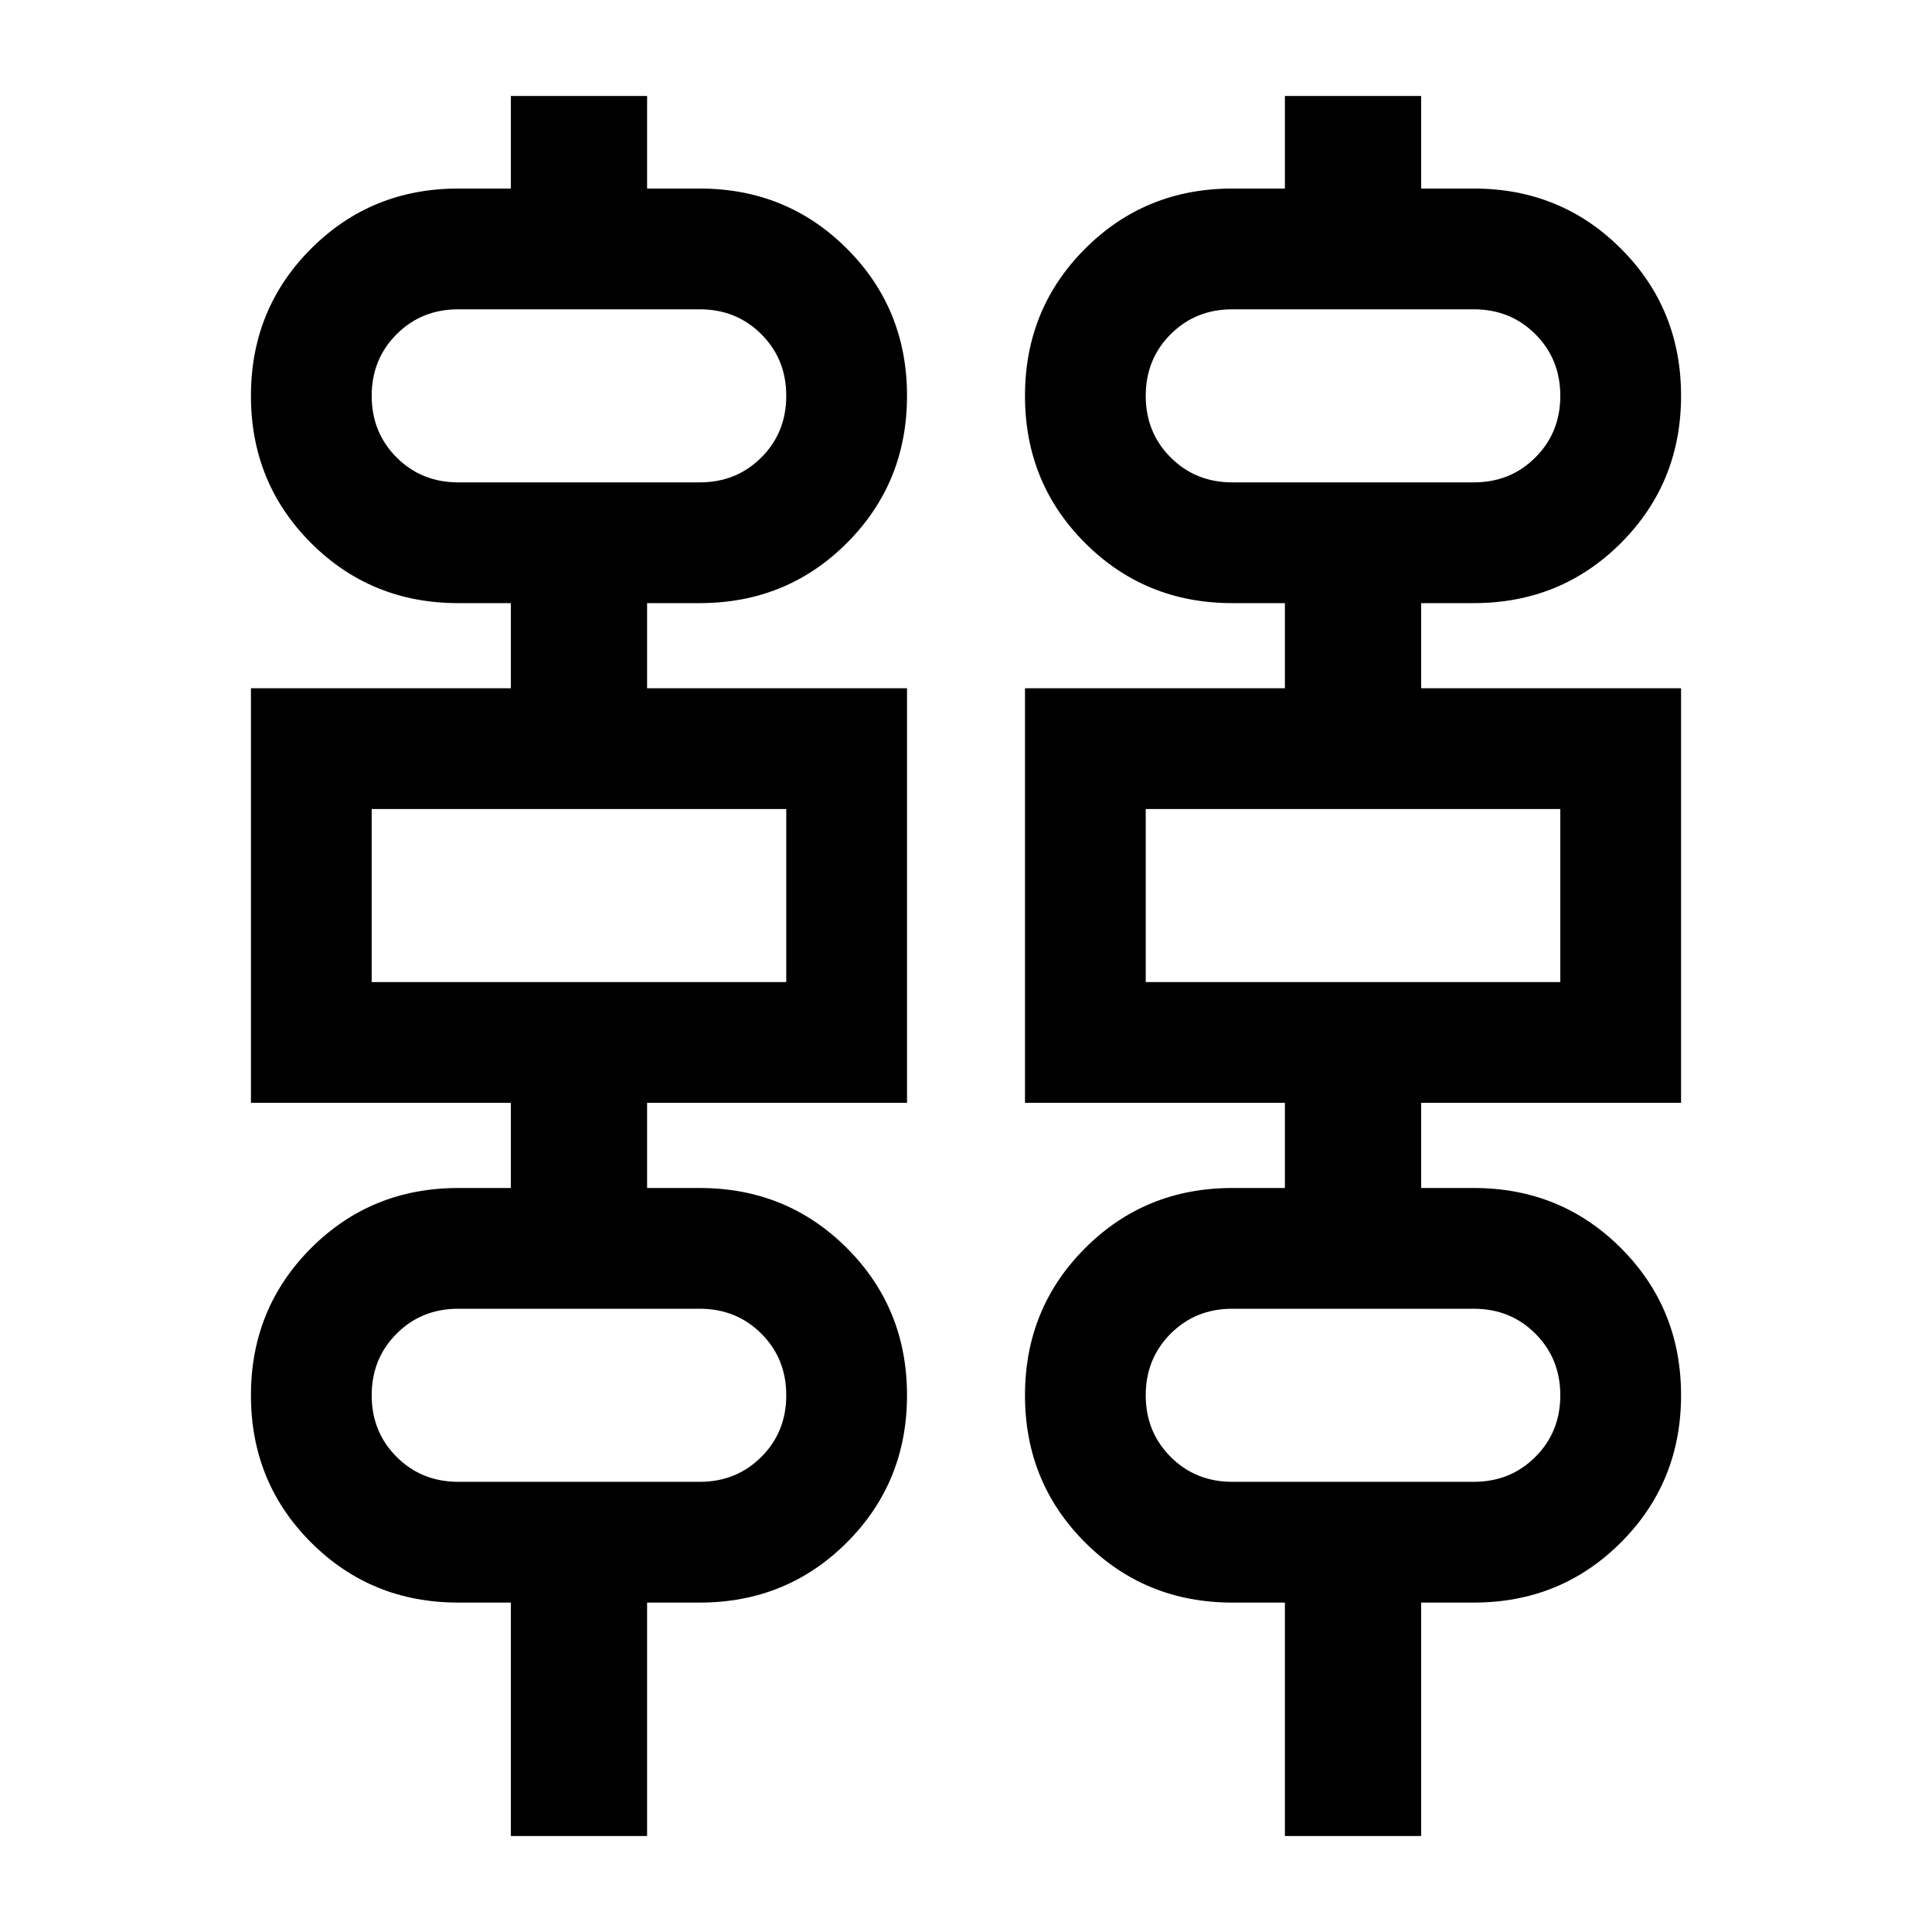 <svg xmlns="http://www.w3.org/2000/svg" height="24" viewBox="0 -960 960 960" width="24"><path d="M253.85-47.69v-116h-26.16q-43.26 0-73.13-29.87-29.87-29.86-29.87-73.11t29.87-73.14q29.87-29.88 73.13-29.88h26.16V-412H124.69v-206h129.16v-42.31h-26.16q-43.26 0-73.13-29.86-29.87-29.86-29.87-73.12 0-43.25 29.87-73.13 29.87-29.89 73.13-29.89h26.16v-46h67.69v46h26.15q43.26 0 73.13 29.87 29.87 29.86 29.87 73.11t-29.87 73.14q-29.87 29.88-73.13 29.88h-26.15V-618h129.15v206H321.54v42.31h26.15q43.26 0 73.13 29.86 29.87 29.86 29.87 73.12 0 43.25-29.87 73.13-29.87 29.89-73.13 29.89h-26.15v116h-67.69Zm384.61 0v-116h-26.15q-43.26 0-73.13-29.87-29.87-29.86-29.87-73.11t29.87-73.14q29.87-29.88 73.13-29.88h26.15V-412H509.31v-206h129.15v-42.31h-26.15q-43.26 0-73.13-29.86-29.87-29.86-29.87-73.12 0-43.25 29.87-73.13 29.87-29.89 73.13-29.89h26.15v-46h67.69v46h26.16q43.26 0 73.13 29.87 29.87 29.86 29.87 73.11t-29.87 73.14q-29.87 29.88-73.13 29.88h-26.16V-618h129.16v206H706.15v42.31h26.16q43.26 0 73.13 29.86 29.87 29.86 29.87 73.12 0 43.25-29.87 73.13-29.87 29.89-73.13 29.89h-26.16v116h-67.69ZM227.69-720.31h120q18.23 0 30.62-12.38 12.38-12.39 12.38-30.62t-12.38-30.61q-12.39-12.39-30.62-12.39h-120q-18.23 0-30.61 12.39-12.39 12.38-12.39 30.61 0 18.23 12.39 30.62 12.38 12.38 30.61 12.38Zm384.62 0h120q18.23 0 30.61-12.38 12.39-12.39 12.39-30.62t-12.39-30.61q-12.38-12.39-30.61-12.39h-120q-18.23 0-30.62 12.39-12.38 12.38-12.38 30.61 0 18.23 12.38 30.62 12.39 12.38 30.62 12.38ZM184.69-472h206v-86h-206v86Zm384.62 0h206v-86h-206v86ZM227.69-223.69h120q18.23 0 30.62-12.39 12.38-12.38 12.38-30.61 0-18.23-12.38-30.62-12.39-12.38-30.62-12.38h-120q-18.23 0-30.61 12.38-12.39 12.39-12.39 30.62t12.39 30.61q12.38 12.39 30.61 12.39Zm384.62 0h120q18.23 0 30.61-12.39 12.39-12.38 12.39-30.61 0-18.23-12.39-30.62-12.38-12.38-30.61-12.38h-120q-18.23 0-30.62 12.38-12.38 12.39-12.38 30.62t12.38 30.61q12.39 12.39 30.62 12.39ZM184.69-720.31v-86 86Zm384.62 0v-86 86ZM184.69-472v-86 86Zm384.62 0v-86 86ZM184.69-223.69v-86 86Zm384.62 0v-86 86Z"/></svg>
